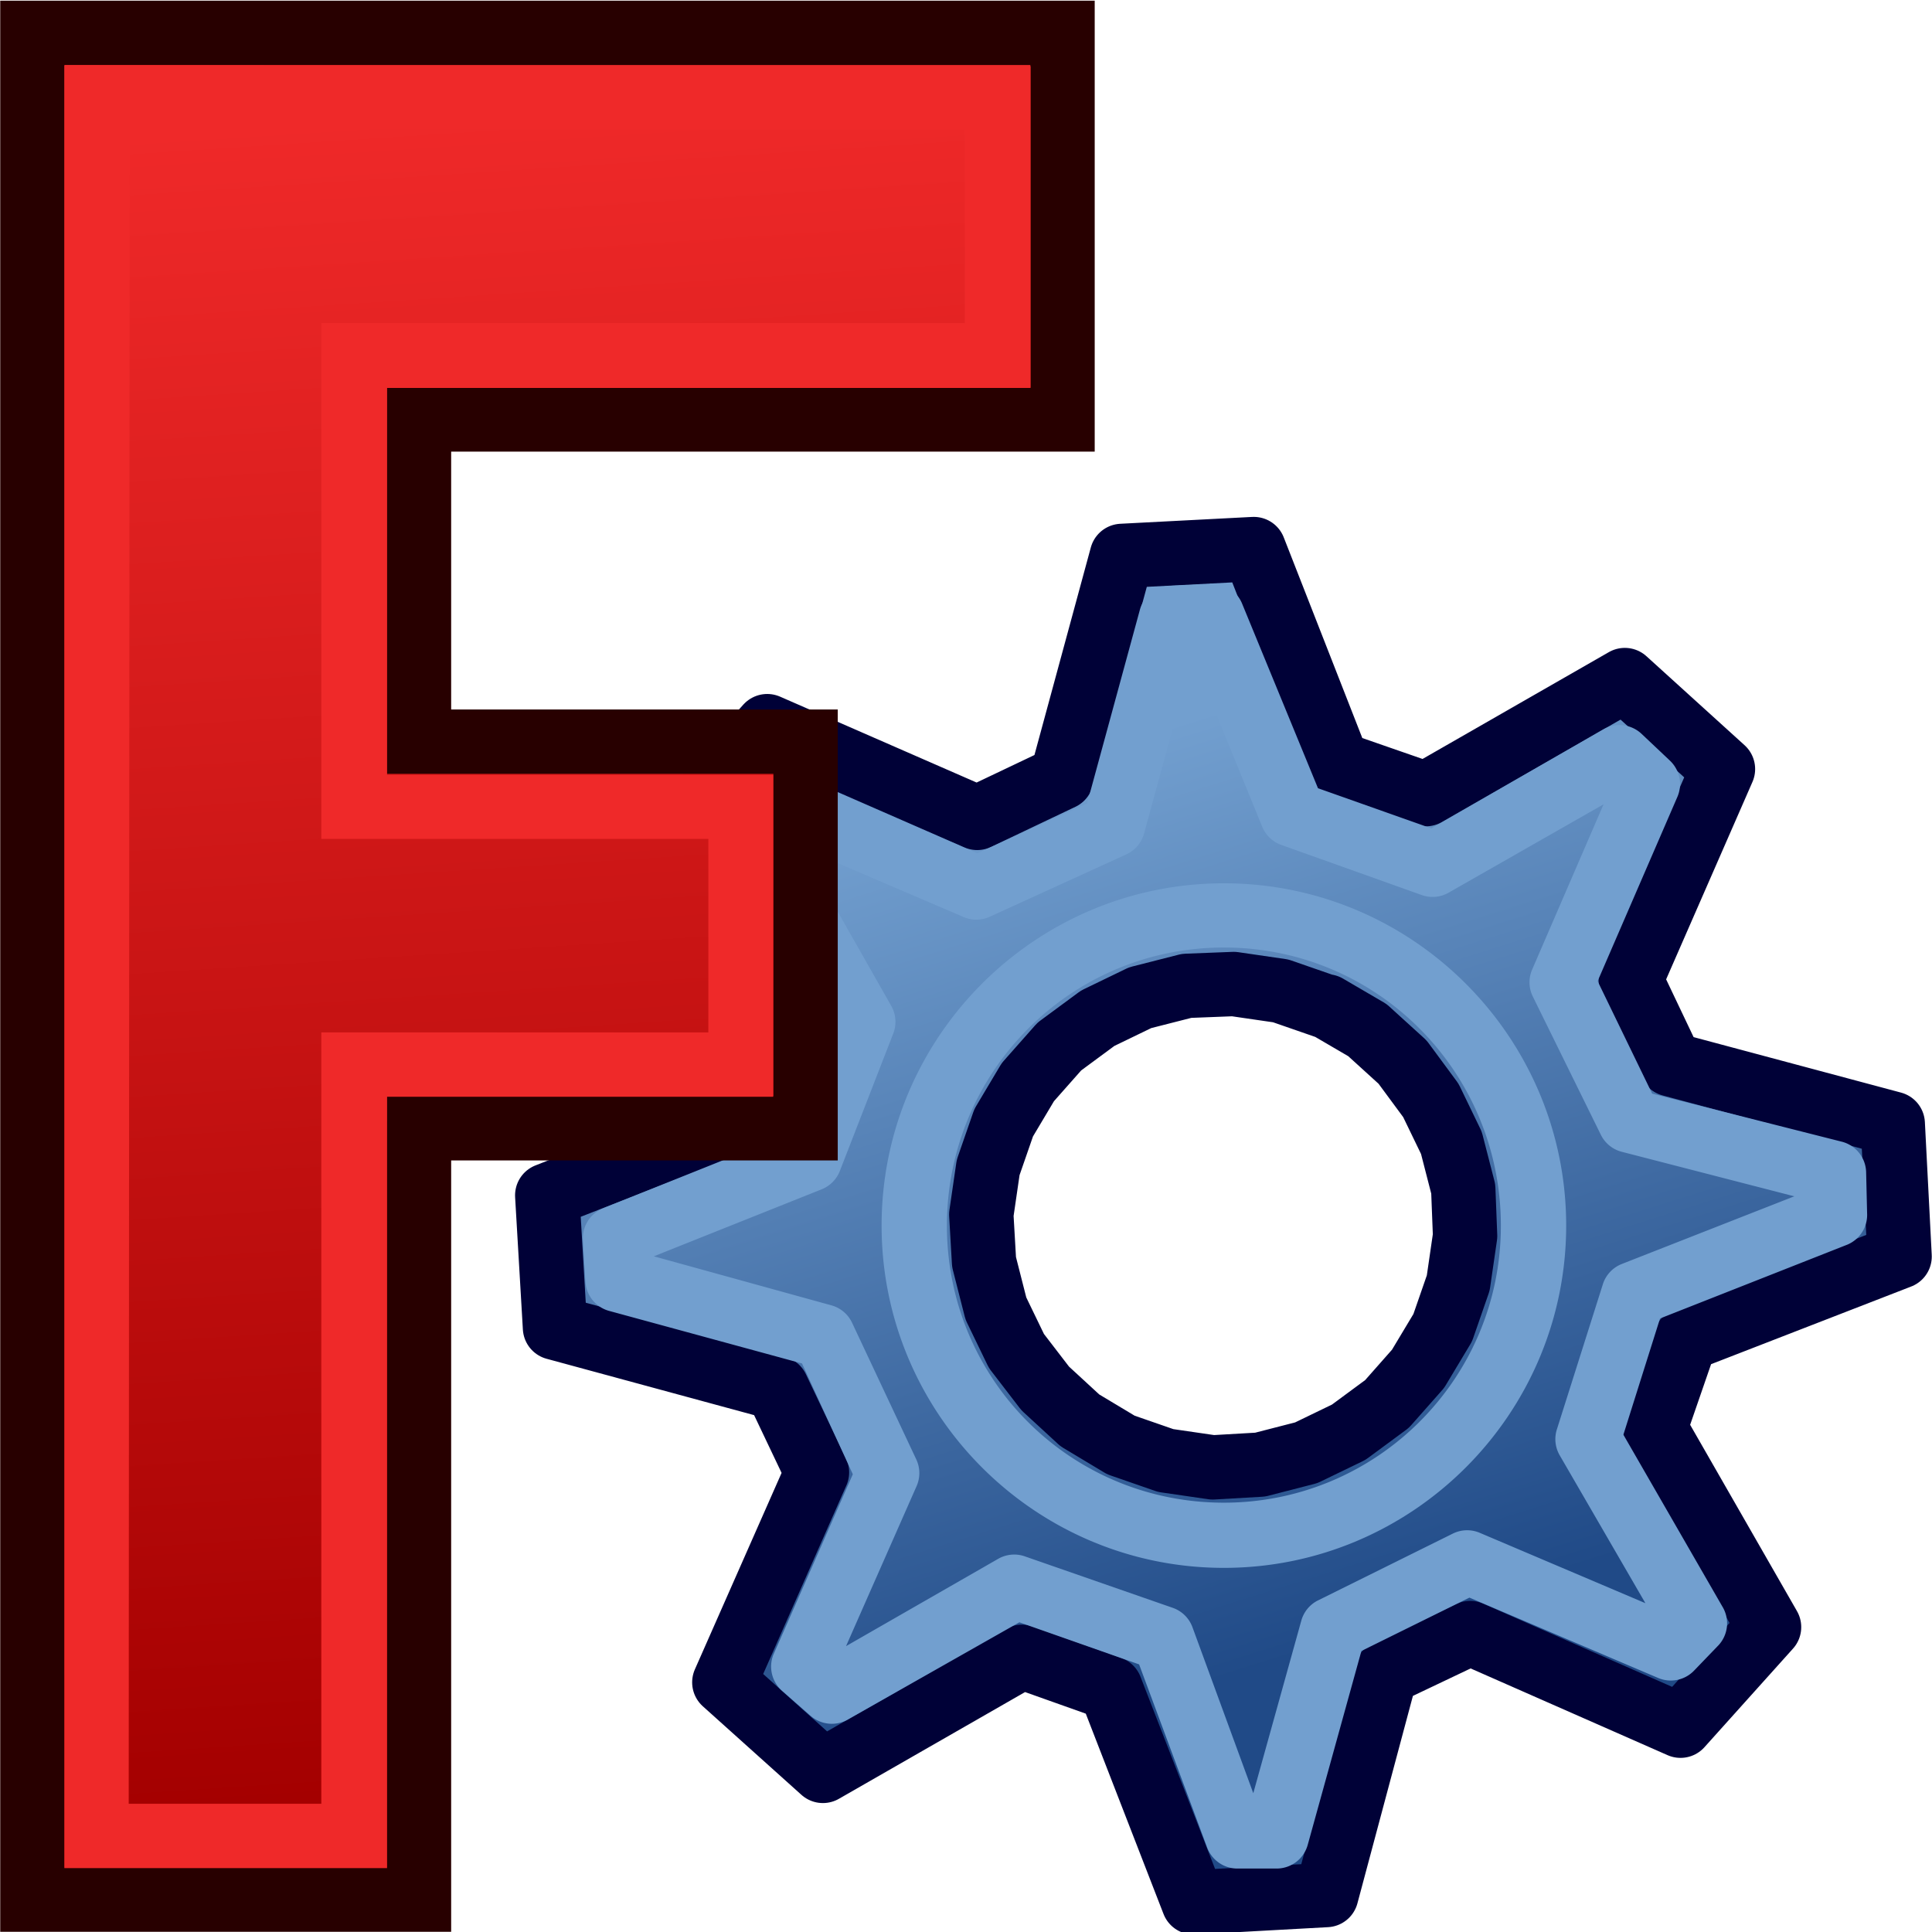 <svg width="16" height="16" version="1.1" viewBox="0 0 4.233 4.233" xmlns="http://www.w3.org/2000/svg"><defs><linearGradient id="b" x1="-207" x2="-211" y1="68.8" y2="7.71" gradientTransform="matrix(.06 0 0 .06 13.1 -.179)" gradientUnits="userSpaceOnUse"><stop stop-color="#a40000" offset="0"/><stop stop-color="#ef2929" offset="1"/></linearGradient><linearGradient id="a" x1="-147" x2="-157" y1="58.3" y2="26.5" gradientTransform="matrix(.061 0 0 .061 11.9 .045)" gradientUnits="userSpaceOnUse"><stop stop-color="#204a87" offset="0"/><stop stop-color="#729fcf" offset="1"/></linearGradient></defs><path d="m3.56 1.49-0.436 0.25-0.193-0.067-0.184-0.47-0.289 0.015-0.132 0.486-0.185 0.088-0.46-0.201-0.194 0.216 0.25 0.436-0.068 0.192-0.47 0.184 0.017 0.29 0.486 0.132 0.088 0.185-0.203 0.46 0.216 0.194 0.436-0.25 0.194 0.069 0.182 0.469 0.291-0.016 0.13-0.486 0.185-0.088 0.461 0.203 0.194-0.216-0.25-0.436 0.067-0.194 0.469-0.182-0.015-0.291-0.486-0.13-0.088-0.185 0.202-0.462zm-0.653 0.715 0.089 0.052 0.077 0.07 0.062 0.084 0.045 0.093 0.026 0.101 0.004 0.103-0.015 0.103-0.034 0.098-0.054 0.09-0.068 0.077-0.084 0.062-0.093 0.045-0.101 0.026-0.104 0.006-0.103-0.015-0.098-0.034-0.09-0.054-0.076-0.07-0.063-0.082-0.045-0.093-0.026-0.102-0.006-0.104 0.015-0.103 0.034-0.098 0.053-0.089 0.069-0.078 0.084-0.062 0.093-0.045 0.102-0.026 0.103-0.004 0.103 0.015 0.098 0.034z" fill="url(#a)" fill-rule="evenodd" stroke="#000137" stroke-linecap="round" stroke-linejoin="round" stroke-width=".141"/><path transform="scale(.265)" d="m10 4.83l-0.332 0.014a0.267 0.267 0 0 0 -0.244 0.199l-0.436 1.6-0.908 0.412-1.5-0.648a0.267 0.267 0 0 0 -0.303 0.066l-0.213 0.242a0.267 0.267 0 0 0 -0.037 0.311l0.826 1.45-0.354 0.908-1.51 0.605a0.267 0.267 0 0 0 -0.17 0.258l0.021 0.348a0.267 0.267 0 0 0 0.191 0.242l1.6 0.436 0.42 0.916-0.656 1.49a0.267 0.267 0 0 0 0.074 0.303l0.236 0.207a0.267 0.267 0 0 0 0.303 0.029l1.42-0.805 0.99 0.348 0.561 1.51a0.267 0.267 0 0 0 0.25 0.178h0.326a0.267 0.267 0 0 0 0.258 -0.199l0.443-1.6 0.893-0.441 1.56 0.664a0.267 0.267 0 0 0 0.297 -0.06l0.205-0.213a0.267 0.267 0 0 0 0.029 -0.318l-0.818-1.42 0.303-0.961 1.55-0.611a0.267 0.267 0 0 0 0.162 -0.26l-0.008-0.338a0.267 0.267 0 0 0 -0.199 -0.252l-1.57-0.398-0.451-0.93 0.658-1.52a0.267 0.267 0 0 0 -0.06 -0.303l-0.234-0.221a0.267 0.267 0 0 0 -0.318 -0.037l-1.42 0.818-0.938-0.332-0.629-1.53a0.267 0.267 0 0 0 -0.258 -0.162zm-0.133 0.613l0.568 1.39a0.267 0.267 0 0 0 0.162 0.154l1.16 0.414a0.267 0.267 0 0 0 0.221 -0.021l1.28-0.73-0.592 1.37a0.267 0.267 0 0 0 0.008 0.221l0.561 1.14a0.267 0.267 0 0 0 0.17 0.141l1.43 0.369-1.43 0.561a0.267 0.267 0 0 0 -0.154 0.17l-0.377 1.19a0.267 0.267 0 0 0 0.023 0.223l0.707 1.22-1.37-0.582a0.267 0.267 0 0 0 -0.221 0.006l-1.12 0.555a0.267 0.267 0 0 0 -0.133 0.162l-0.398 1.43-0.502-1.37a0.267 0.267 0 0 0 -0.162 -0.162l-1.23-0.428a0.267 0.267 0 0 0 -0.213 0.021l-1.26 0.723 0.582-1.32a0.267 0.267 0 0 0 0 -0.221l-0.531-1.13a0.267 0.267 0 0 0 -0.17 -0.146l-1.47-0.406 1.39-0.555a0.267 0.267 0 0 0 0.146 -0.146l0.443-1.14a0.267 0.267 0 0 0 -0.016 -0.229l-0.744-1.31 1.34 0.574a0.267 0.267 0 0 0 0.215 0l1.13-0.516a0.267 0.267 0 0 0 0.148 -0.17l0.398-1.46zm0.252 1.86c-1.56 0-2.83 1.27-2.83 2.83 0 1.56 1.27 2.83 2.83 2.83 1.56 0 2.83-1.27 2.83-2.83 0-1.56-1.27-2.83-2.83-2.83zm0 0.531c1.27 0 2.29 1.03 2.29 2.3 0 1.27-1.03 2.29-2.29 2.29-1.27 0-2.29-1.02-2.29-2.29 0-1.27 1.02-2.3 2.29-2.3z" color="#000000" color-rendering="auto" dominant-baseline="auto" fill="#729fcf" image-rendering="auto" shape-rendering="auto" solid-color="#000000" style="font-feature-settings:normal;font-variant-alternates:normal;font-variant-caps:normal;font-variant-ligatures:normal;font-variant-numeric:normal;font-variant-position:normal;isolation:auto;mix-blend-mode:normal;shape-padding:0;text-decoration-color:#000000;text-decoration-line:none;text-decoration-style:solid;text-indent:0;text-orientation:mixed;text-transform:none;white-space:normal"/><path d="m0.071 0.072v4.09h0.847v-1.69h0.847v-0.847h-0.847v-0.706h1.41v-0.847z" fill="url(#b)" fill-rule="evenodd" stroke="#280000" stroke-width=".141"/><path d="m0.141 0.143v3.95h0.707v-1.69h0.846v-0.705h-0.846v-0.848h1.41v-0.705zm0.143 0.141h1.83v0.424h-1.41v1.13h0.848v0.424h-0.848v1.69h-0.422z" color="#000000" color-rendering="auto" dominant-baseline="auto" fill="#ef2929" image-rendering="auto" shape-rendering="auto" solid-color="#000000" style="font-feature-settings:normal;font-variant-alternates:normal;font-variant-caps:normal;font-variant-ligatures:normal;font-variant-numeric:normal;font-variant-position:normal;isolation:auto;mix-blend-mode:normal;shape-padding:0;text-decoration-color:#000000;text-decoration-line:none;text-decoration-style:solid;text-indent:0;text-orientation:mixed;text-transform:none;white-space:normal"/></svg>
